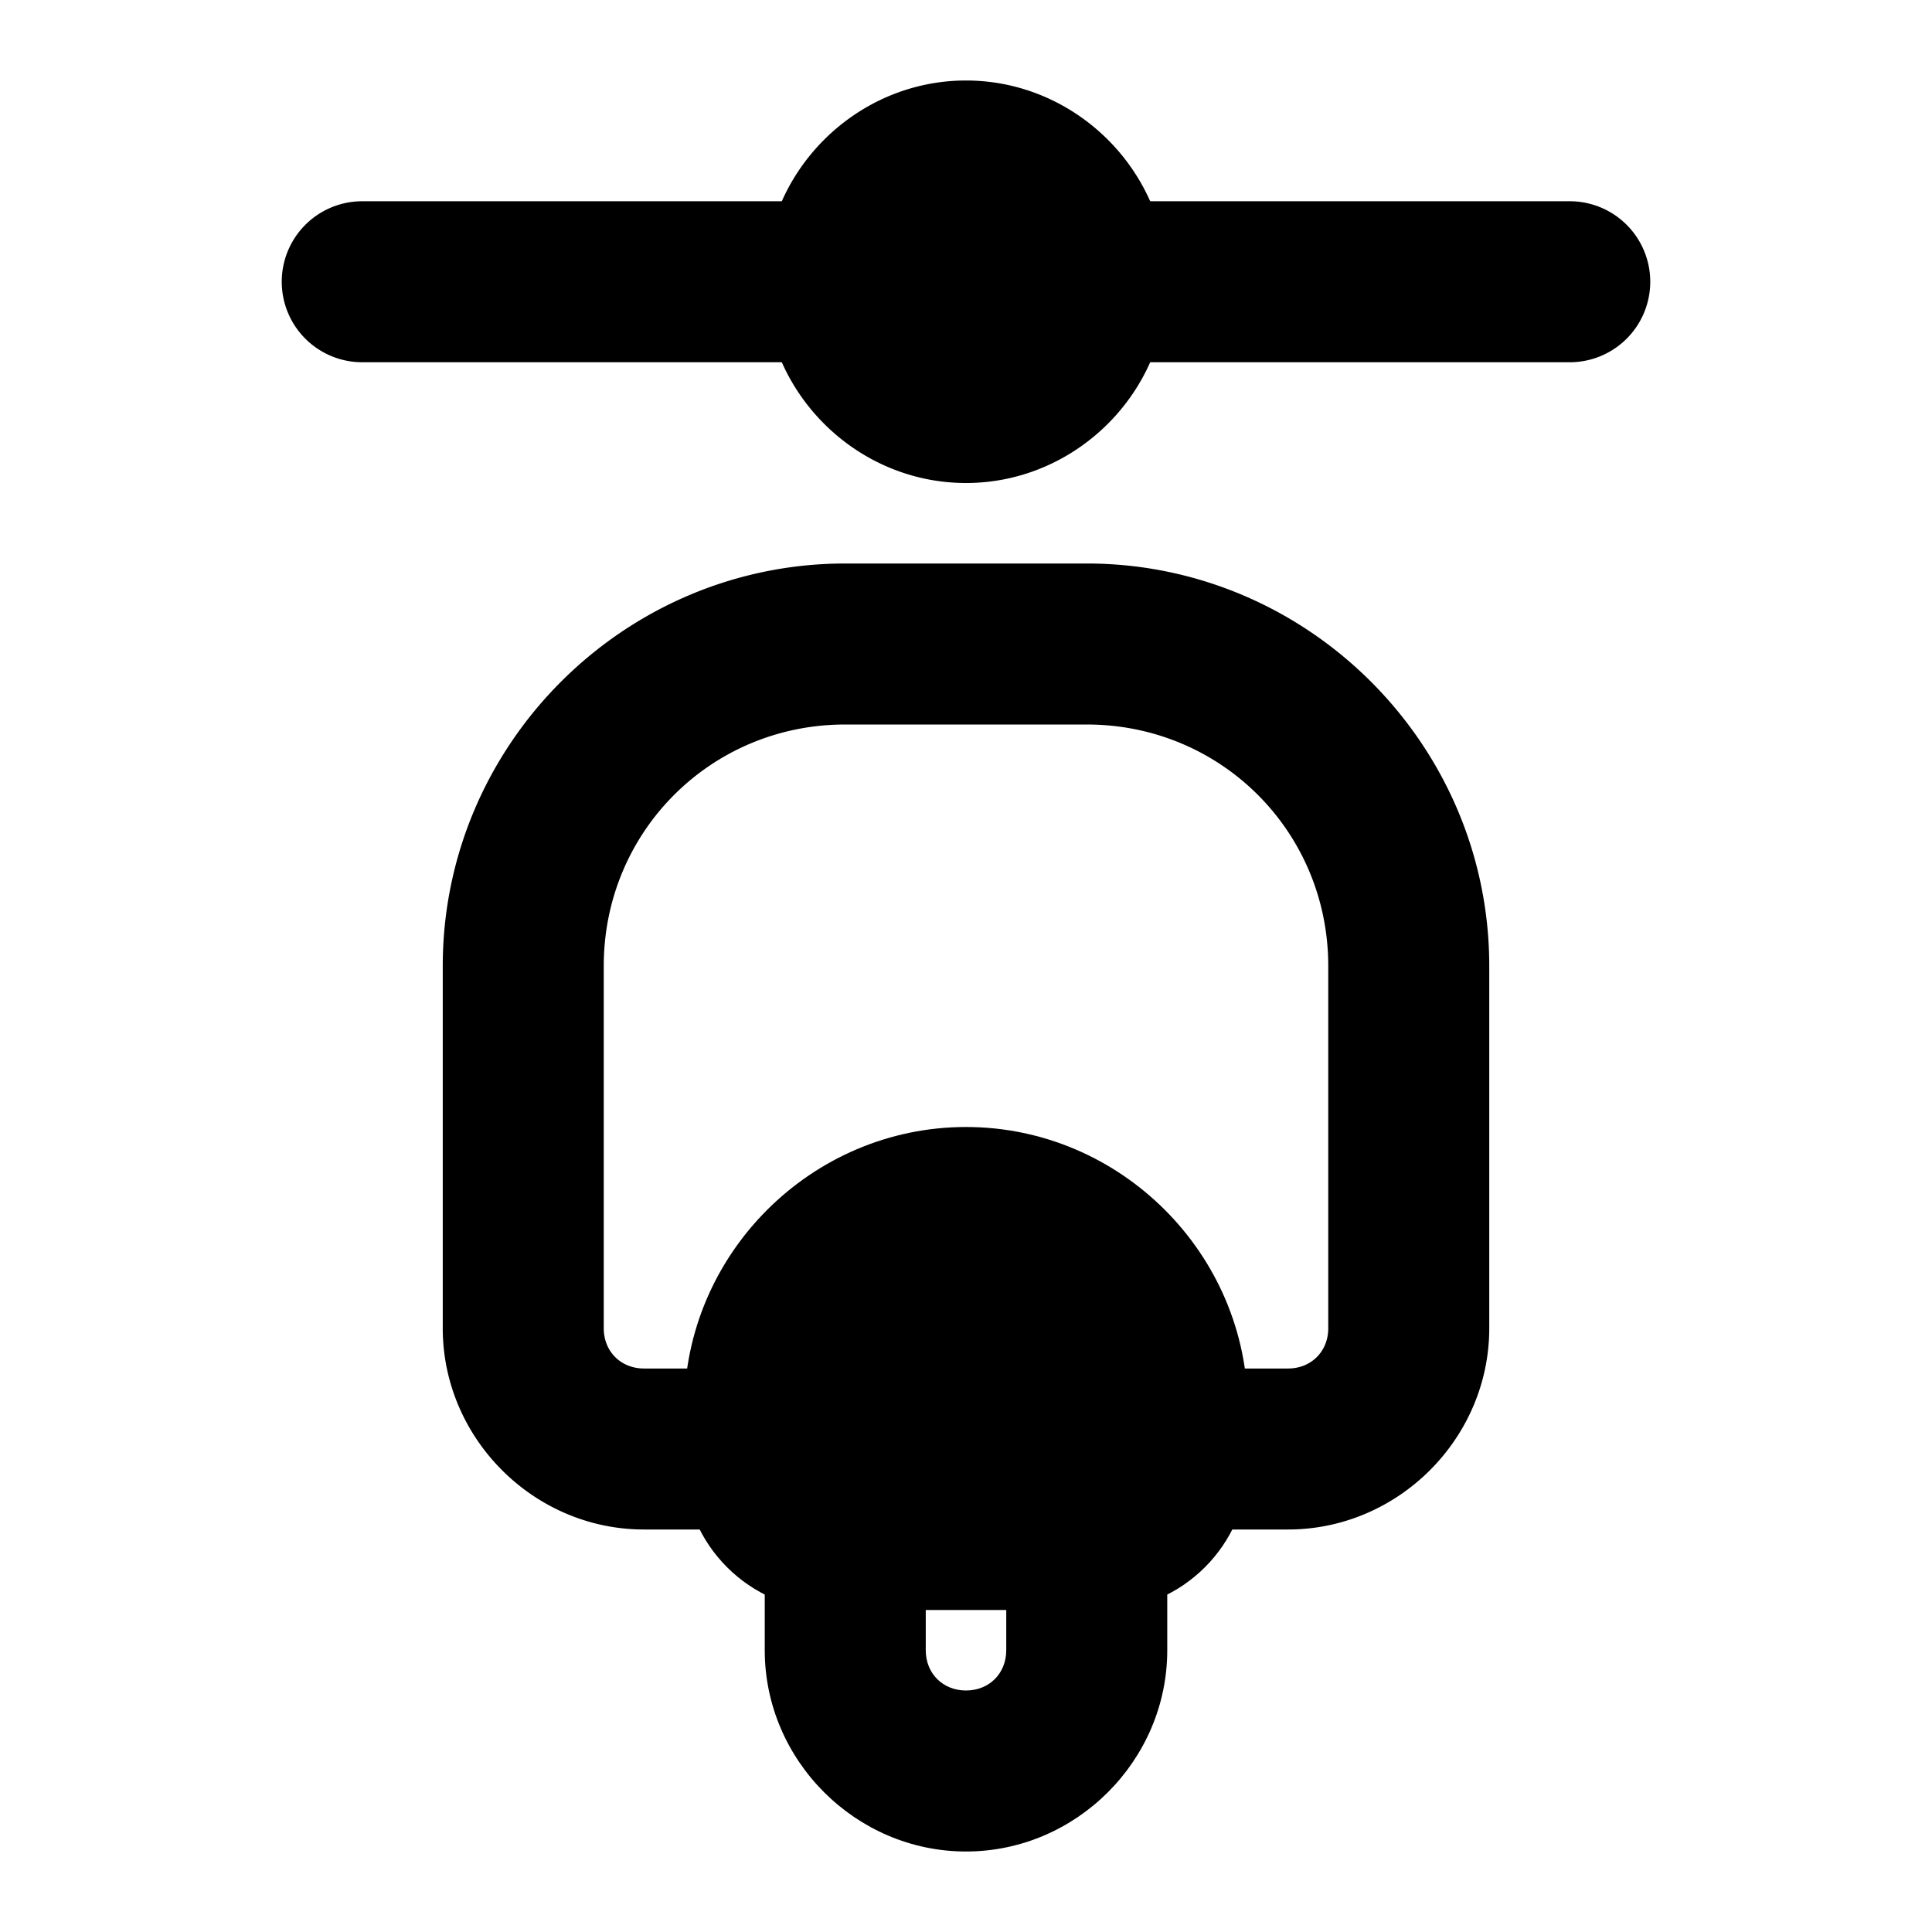 <svg xmlns="http://www.w3.org/2000/svg" width="48" height="48" viewBox="0 0 48 48"><path d="M9 5a2 2 0 0 0-2 2 2 2 0 0 0 2 2h12a2 2 0 0 0 2-2 2 2 0 0 0-2-2Zm18 0a2 2 0 0 0-2 2 2 2 0 0 0 2 2h12a2 2 0 0 0 2-2 2 2 0 0 0-2-2Zm-6 9c-5.5 0-10 4.5-10 10v9c0 2.738 2.262 5 5 5h3v-4h-3c-.576 0-1-.424-1-1v-9c0-3.337 2.663-6 6-6h6c3.337 0 6 2.663 6 6v9c0 .576-.424 1-1 1h-3v4h3c2.738 0 5-2.262 5-5v-9c0-5.5-4.5-10-10-10Z"/><path d="M27 7a3 3 0 0 1-3 3 3 3 0 0 1-3-3 3 3 0 0 1 3-3 3 3 0 0 1 3 3z"/><path d="M24 2c-2.738 0-5 2.262-5 5s2.262 5 5 5 5-2.262 5-5-2.262-5-5-5zm0 4c.576 0 1 .424 1 1s-.424 1-1 1-1-.424-1-1 .424-1 1-1zm5 29v1.4a1.6 1.6 0 0 1-1.6 1.6h-6.8a1.6 1.6 0 0 1-1.6-1.6V35a5 5 0 0 1 10 0z"/><path d="M24 28c-3.842 0-7 3.158-7 7v1.4c0 1.965 1.635 3.6 3.6 3.6h6.8c1.965 0 3.6-1.635 3.6-3.6V35c0-3.842-3.158-7-7-7zm0 4c1.68 0 3 1.32 3 3v1h-6v-1c0-1.68 1.32-3 3-3z"/><path d="M19 38v3c0 2.738 2.262 5 5 5s5-2.262 5-5v-3h-4v3c0 .576-.424 1-1 1s-1-.424-1-1v-3z"/></svg>